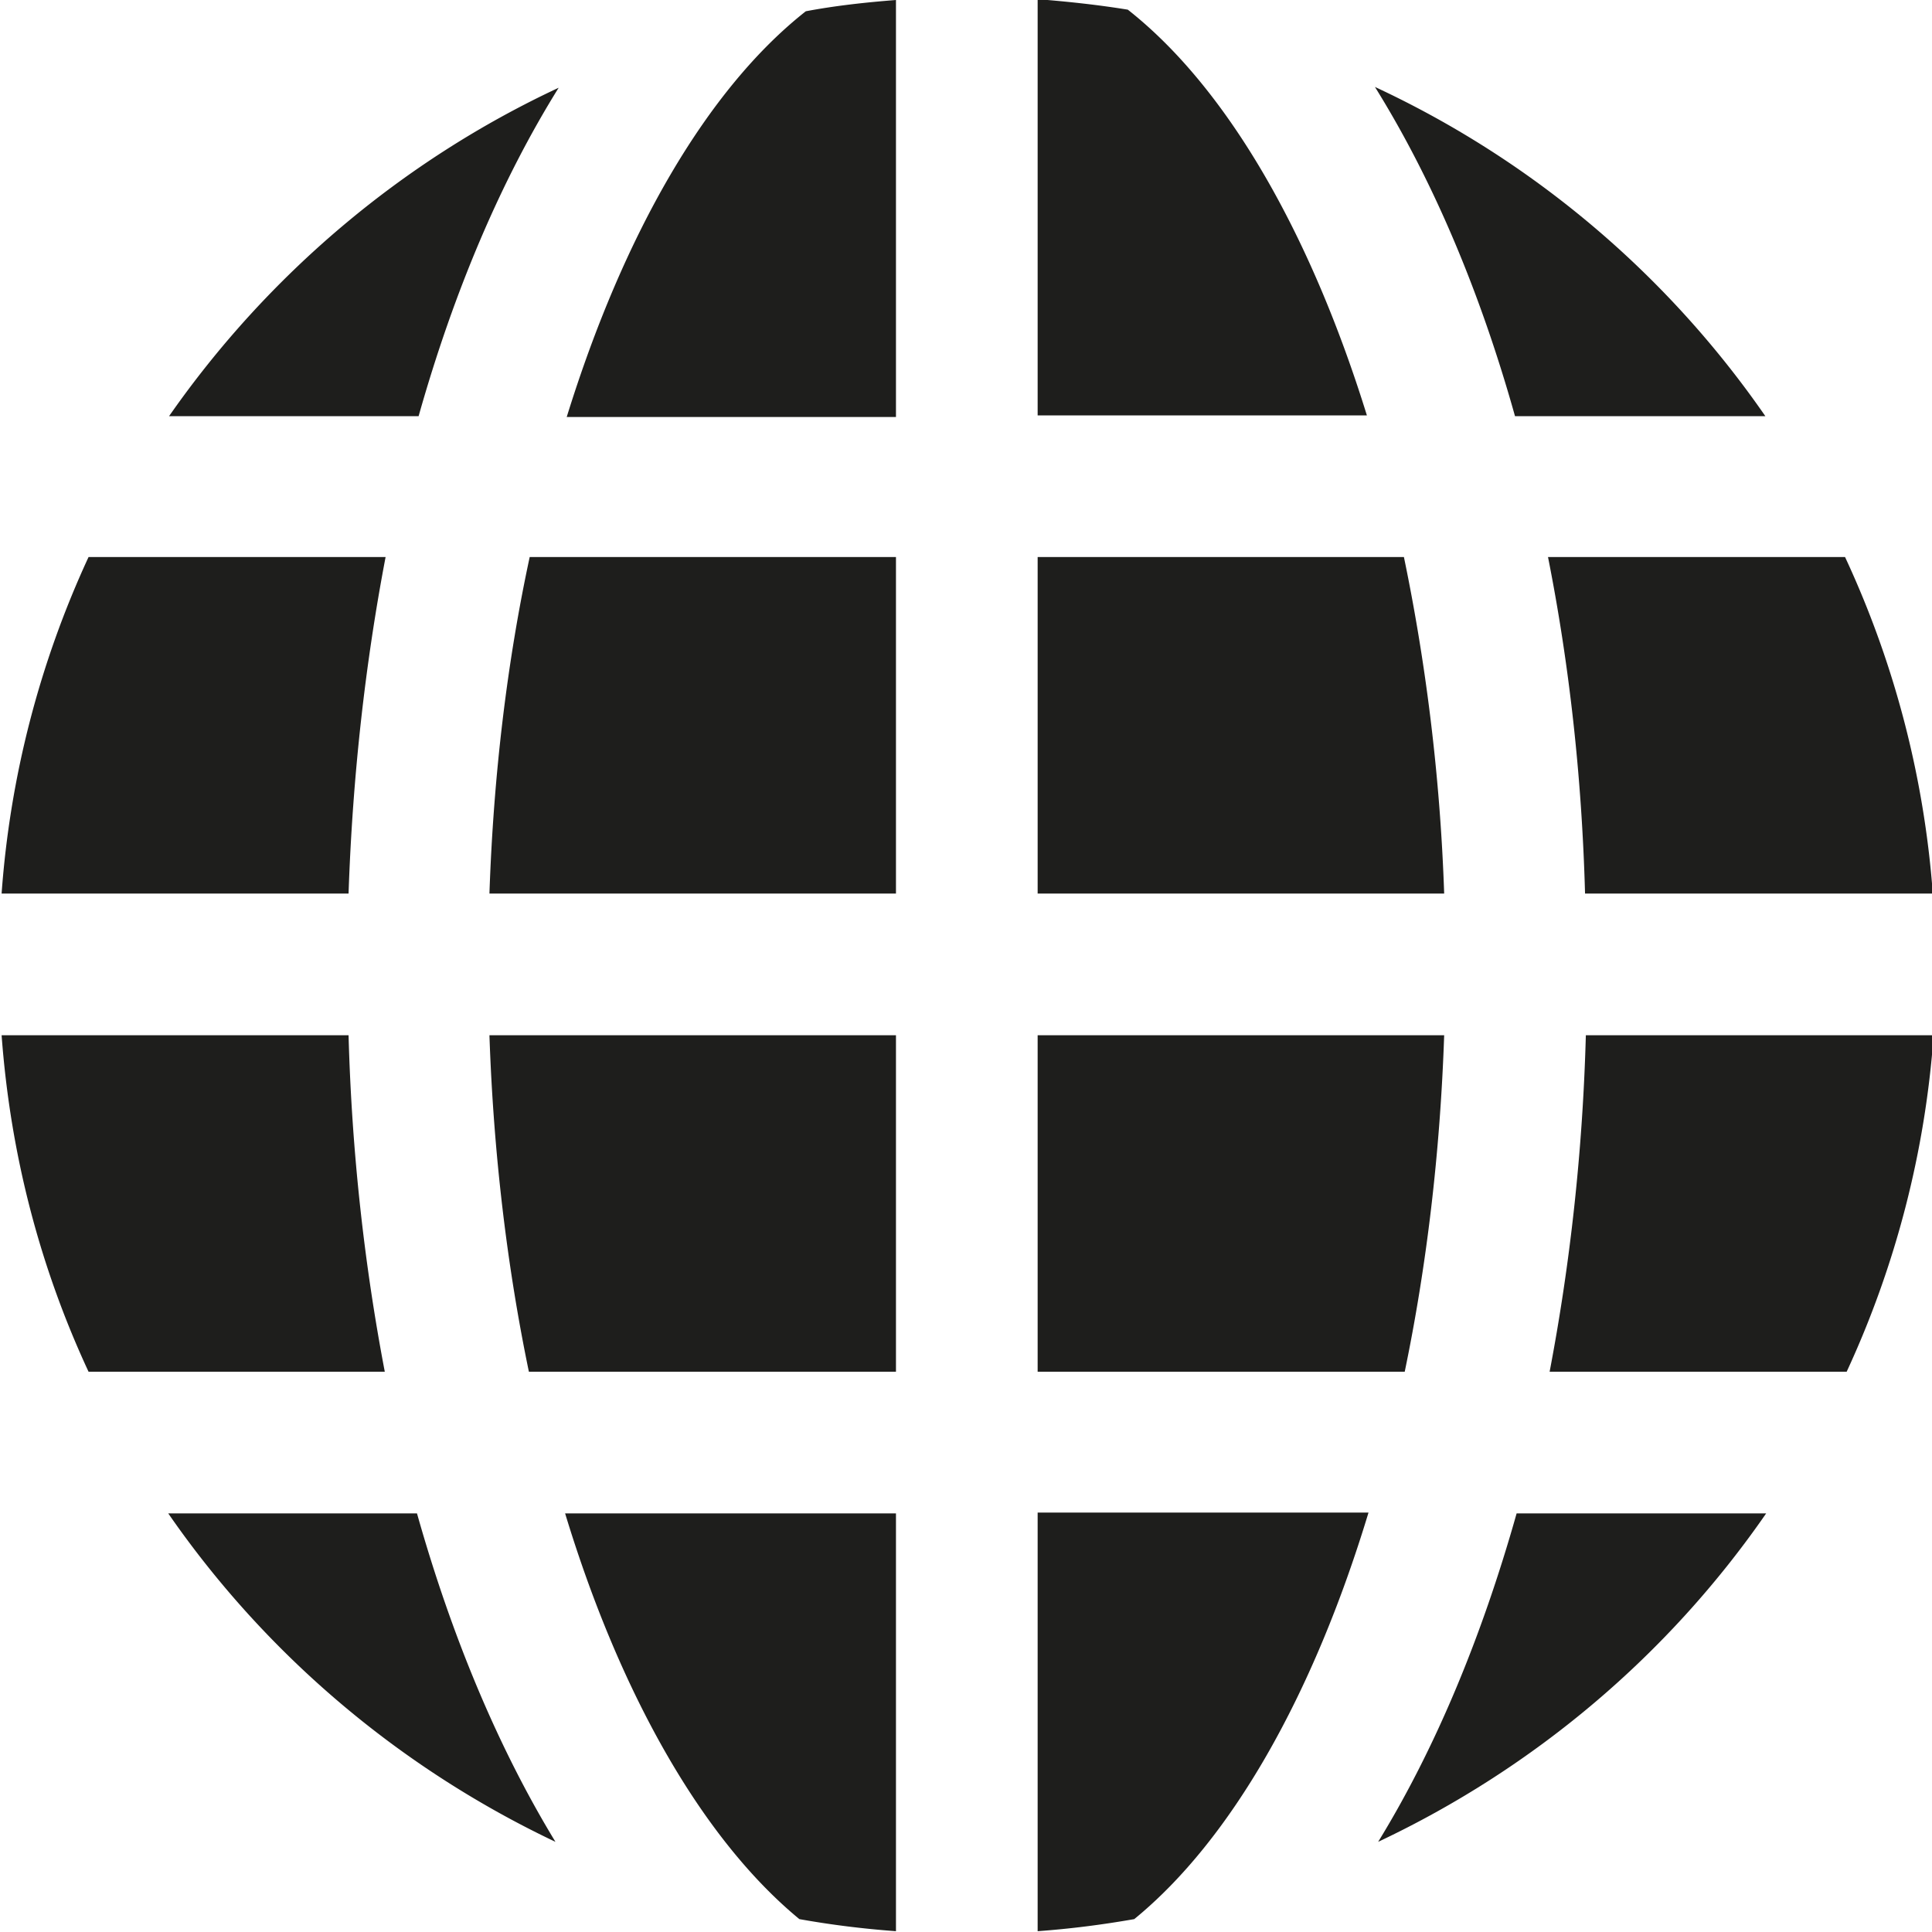 <svg viewBox="0 0 24 24" xmlns="http://www.w3.org/2000/svg">
  <path fill="#1e1e1c" d="M12.89-.01c.38.03.75.07 1.12.13 1.22.96 2.26 2.75 2.97 5.04h-4.09zM.02 11.1h4.31c.05-1.47.21-2.87.46-4.18H1.1A12 12 0 0 0 .02 11.1m11.11 0V6.92H6.58c-.28 1.3-.45 2.71-.5 4.18zm6.81 0c-.05-1.47-.23-2.88-.5-4.18h-4.55v4.18zm.88-5.93h3.11a12.1 12.1 0 0 0-4.85-4.09c.71 1.14 1.3 2.52 1.74 4.09M11.13 18.8H7.02c.69 2.27 1.72 4.06 2.91 5.04q.585.105 1.2.15zm1.76 0v5.19c.41-.03.8-.08 1.2-.15 1.2-.98 2.22-2.77 2.91-5.05h-4.11ZM11.13 5.17V0c-.38.03-.75.07-1.12.14-1.22.96-2.26 2.75-2.97 5.04h4.09ZM5.18 18.8H2.09c1.21 1.75 2.87 3.16 4.81 4.08-.7-1.15-1.28-2.52-1.72-4.08m-.4-1.76c-.25-1.31-.41-2.71-.45-4.18H.02c.11 1.49.48 2.89 1.08 4.18zm14.06 1.76c-.44 1.56-1.02 2.94-1.72 4.08 1.95-.92 3.61-2.33 4.82-4.08zm.39-11.88c.26 1.31.42 2.71.46 4.18h4.32a12 12 0 0 0-1.09-4.18zM5.2 5.17c.44-1.56 1.03-2.94 1.74-4.08C4.99 2 3.32 3.42 2.1 5.17zm18.82 7.69H19.7c-.04 1.47-.2 2.87-.45 4.18h3.69a12 12 0 0 0 1.08-4.18m-12.89 0H6.08c.05 1.47.22 2.88.49 4.18h4.56zm1.76 0v4.18h4.56c.27-1.3.44-2.71.49-4.18z"/>
</svg>
